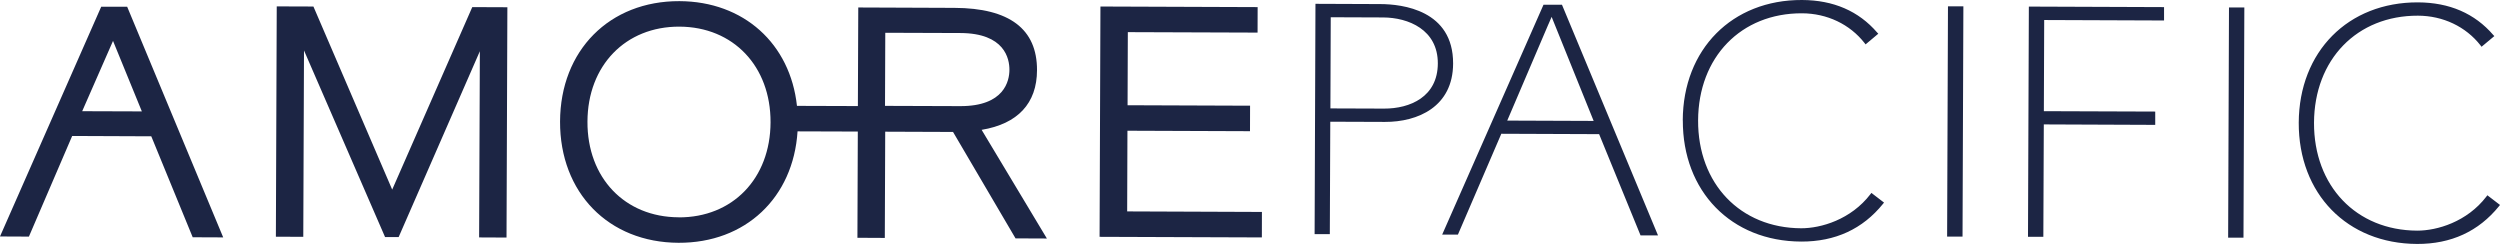 <svg width="250" height="25" viewBox="0 0 250 25" fill="none" xmlns="http://www.w3.org/2000/svg">
<path d="M11.301 4.087C11.762 5.206 13.883 10.409 14.186 11.14L8.219 11.12C8.542 10.383 10.814 5.206 11.301 4.093M10.129 0.655L0 23.647L2.891 23.66L7.218 13.597C7.218 13.597 14.726 13.623 15.128 13.63C15.286 14.012 19.27 23.726 19.27 23.726L22.32 23.739L12.717 0.675H10.136L10.129 0.655Z" fill="#1C2544"/>
<path d="M47.227 0.711C47.227 0.711 39.779 17.683 39.219 18.961C38.666 17.683 31.342 0.652 31.342 0.652L27.674 0.639L27.588 23.67L30.328 23.683L30.4 5.045L38.508 23.709H39.864C39.864 23.709 46.997 7.389 47.985 5.124L47.912 23.742L50.652 23.755L50.738 0.725L47.234 0.711H47.227Z" fill="#1C2544"/>
<path d="M98.163 12.984C101.772 12.385 103.695 10.337 103.701 7.017C103.715 2.901 100.942 0.807 95.443 0.787L85.827 0.748L85.788 10.607L79.696 10.587C79.024 4.37 74.381 0.142 67.947 0.115C60.946 0.089 56.033 5.042 56.006 12.148C55.98 19.267 60.854 24.253 67.854 24.279C74.559 24.305 79.334 19.761 79.755 13.136L85.781 13.155L85.742 23.778L88.481 23.792L88.521 13.169L95.304 13.195C95.489 13.511 101.554 23.838 101.554 23.838L104.689 23.851C104.689 23.851 98.611 13.728 98.163 12.984ZM67.868 21.73C62.474 21.71 58.72 17.779 58.746 12.161C58.766 6.55 62.553 2.644 67.94 2.664C73.327 2.684 77.075 6.622 77.055 12.233C77.035 17.851 73.261 21.756 67.868 21.737M88.501 10.587L88.528 3.277L96.035 3.303C100.474 3.316 100.948 5.878 100.942 6.978C100.942 8.071 100.448 10.633 96.009 10.613L88.501 10.587Z" fill="#1C2544"/>
<path d="M110.044 0.652L109.958 23.683L126.186 23.742L126.192 21.194L112.717 21.141L112.744 13.073L125 13.119L125.007 10.57L112.757 10.524L112.783 3.214L125.757 3.26L125.764 0.711L110.044 0.652Z" fill="#1C2544"/>
<path d="M131.546 0.382L131.461 23.413H132.982L133.028 12.171L138.495 12.191C141.781 12.204 145.298 10.676 145.311 6.355C145.331 1.008 140.227 0.415 138.034 0.408L131.553 0.382M133.417 1.726L138.304 1.745C140.839 1.752 143.796 2.97 143.783 6.349C143.77 9.688 141.004 10.867 138.409 10.86L133.041 10.841L133.074 1.726H133.423M154.353 0.468L144.218 23.459H145.792C145.792 23.459 150.046 13.567 150.132 13.376L159.912 13.415C159.997 13.613 164.054 23.538 164.054 23.538H165.8L156.197 0.474H154.36M154.841 2.43C154.841 2.43 155.018 2.009 155.163 1.686C155.433 2.364 159.194 11.67 159.365 12.092L150.724 12.059C150.915 11.624 154.841 2.424 154.841 2.424M168.282 12.026C168.256 19.139 173.123 24.131 180.117 24.157C183.522 24.17 186.268 22.899 188.297 20.39L188.402 20.258L187.138 19.29L187.039 19.422C185.103 21.951 182.1 22.833 180.117 22.827C174.025 22.8 169.784 18.368 169.81 12.039C169.837 5.71 174.104 1.311 180.196 1.33C182.706 1.337 184.984 2.424 186.453 4.301L186.558 4.439L187.829 3.372L187.717 3.254C185.867 1.107 183.344 0.013 180.203 0C173.209 -0.026 168.302 4.926 168.276 12.033M229.874 12.263C229.847 19.376 234.714 24.368 241.708 24.394C245.113 24.407 247.86 23.136 249.895 20.627L250 20.495L248.736 19.527L248.637 19.659C246.701 22.188 243.704 23.07 241.715 23.064C235.623 23.038 231.382 18.605 231.401 12.276C231.428 5.947 235.702 1.548 241.794 1.568C244.303 1.574 246.582 2.661 248.051 4.538L248.156 4.676L249.434 3.609L249.322 3.491C247.471 1.344 244.942 0.25 241.801 0.237C234.806 0.211 229.906 5.163 229.874 12.27M194.712 23.657H196.253L196.338 0.632H194.797L194.712 23.657ZM202.885 0.652L202.799 23.683H204.334L204.38 12.441L215.523 12.487V11.157L204.386 11.117L204.419 2.002L216.405 2.048V0.711L202.885 0.659M222.814 23.768H224.348L224.434 0.744H222.899L222.814 23.768Z" fill="#1C2544"/>
</svg>

